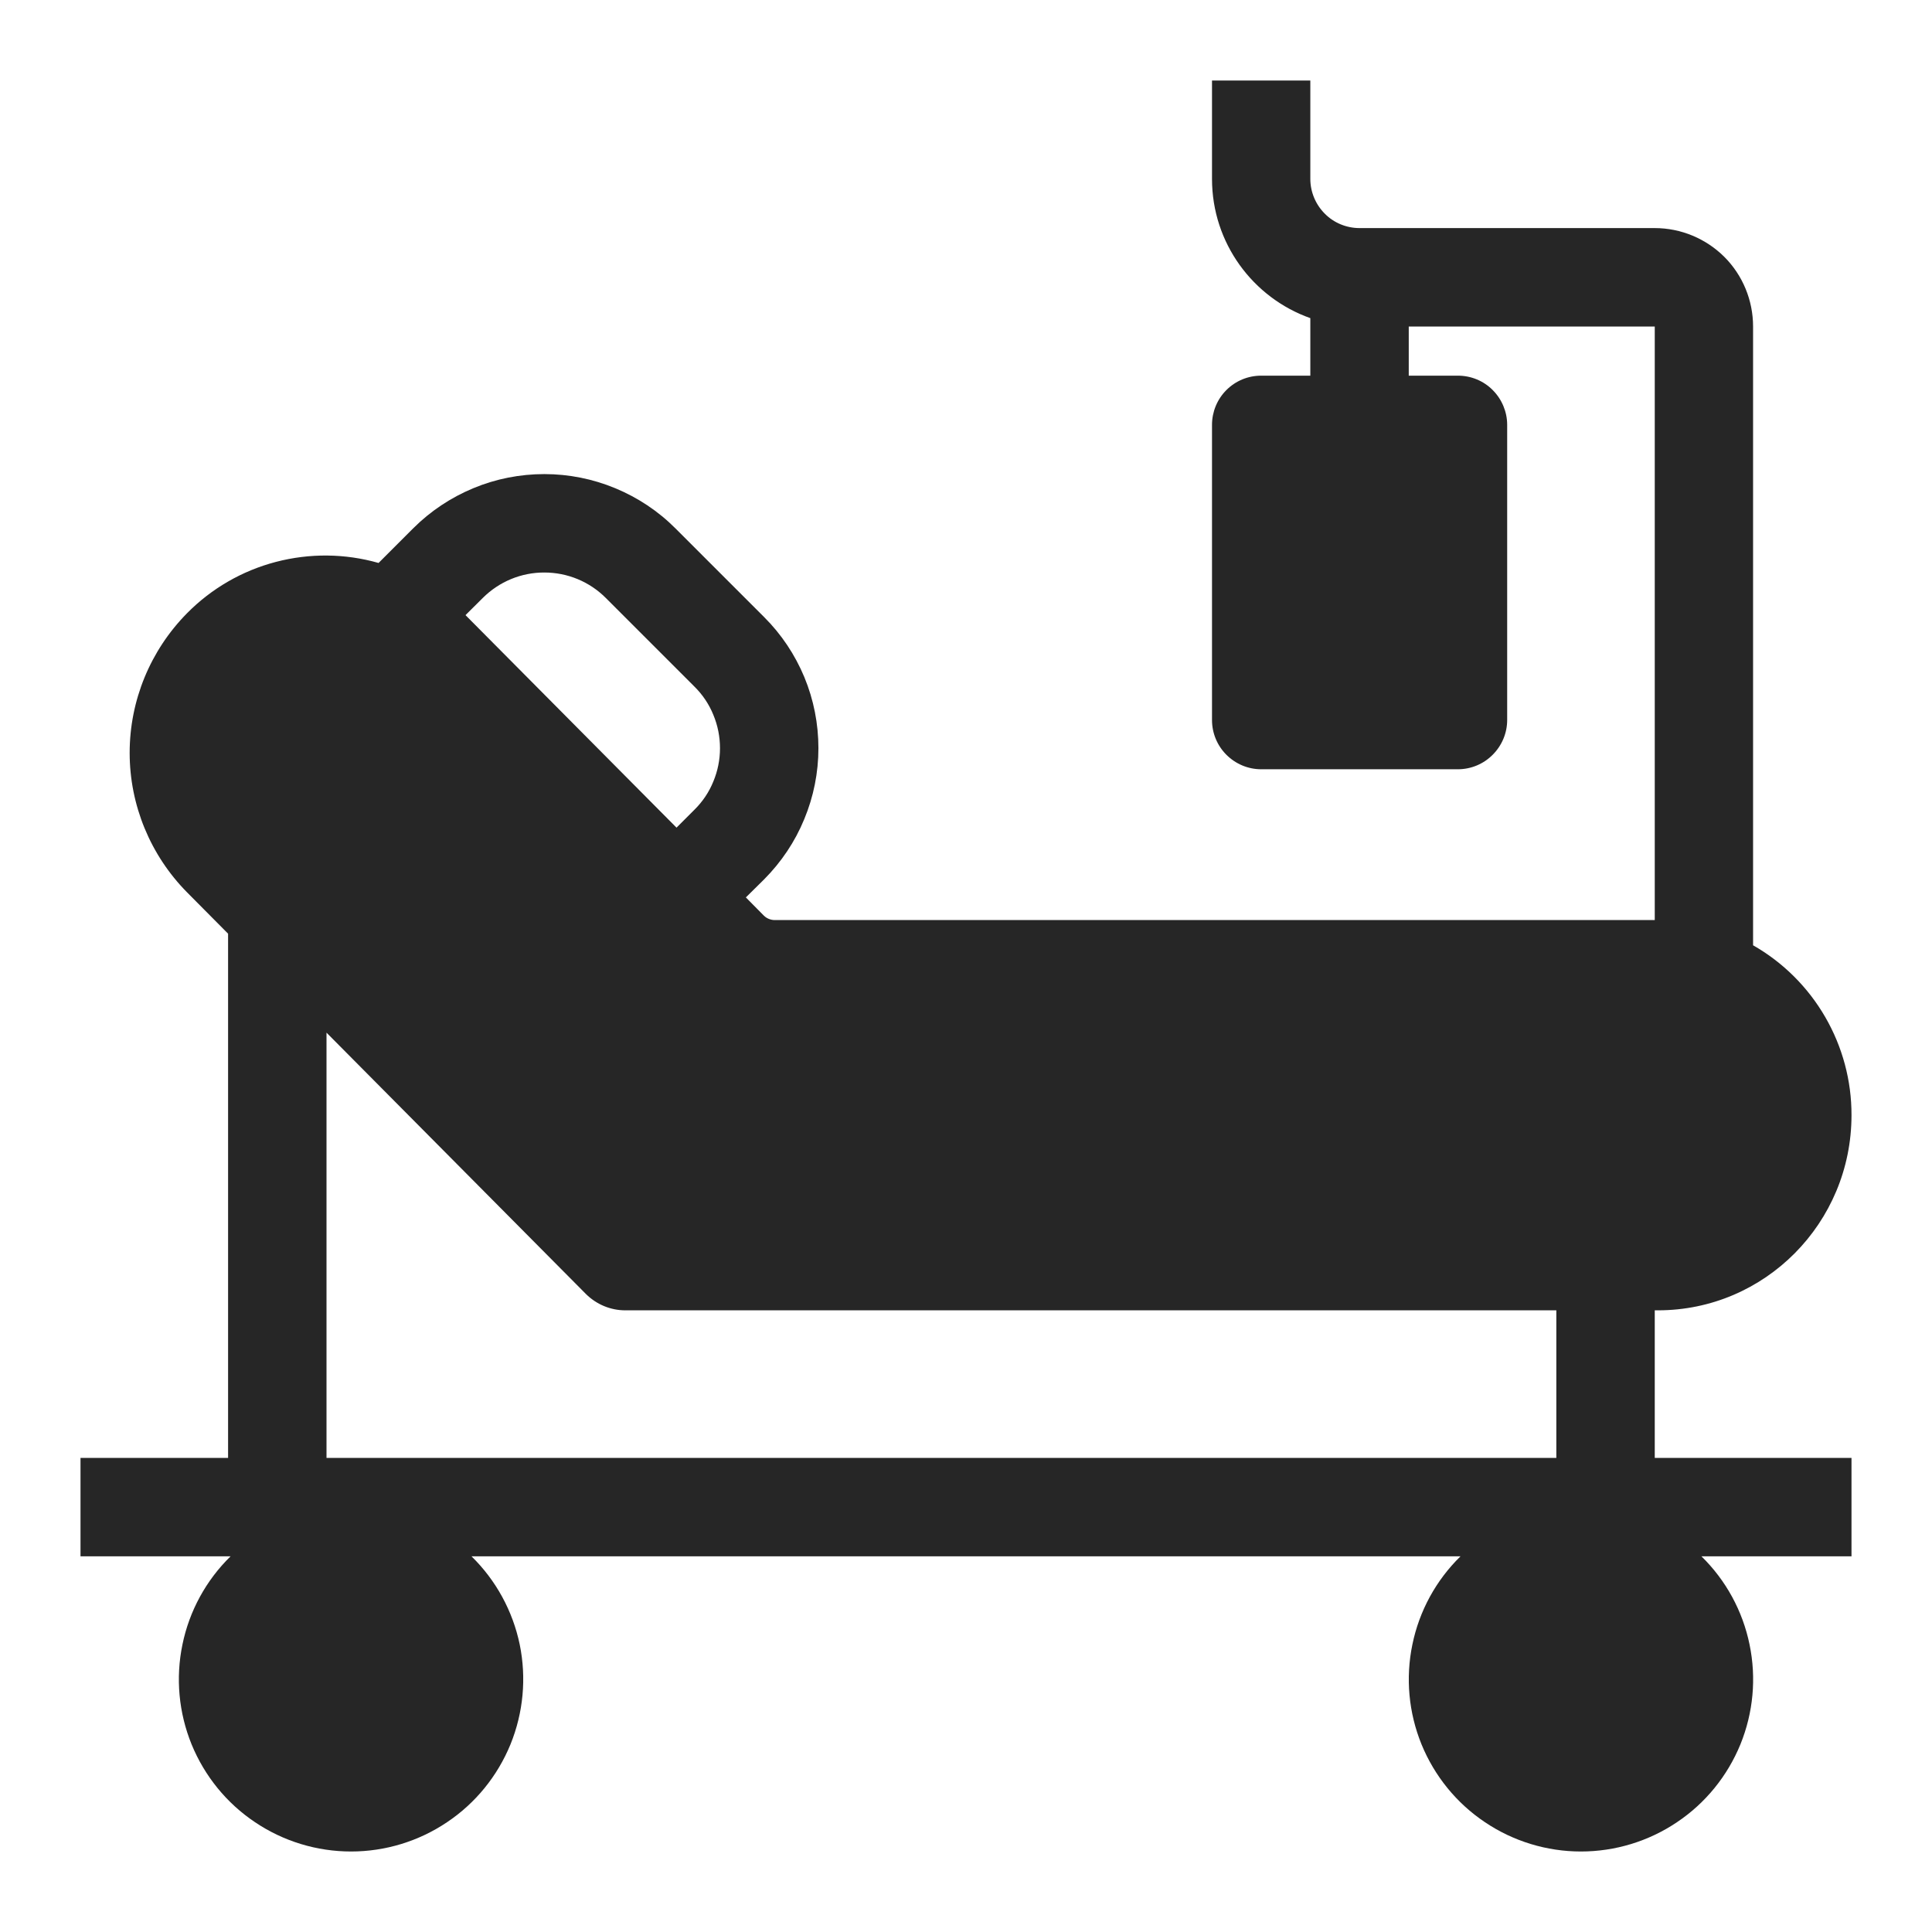 <svg width="18" height="18" viewBox="0 0 18 18" fill="none" xmlns="http://www.w3.org/2000/svg">
<path fill-rule="evenodd" clip-rule="evenodd" d="M11.292 0.75V1.667C11.292 2.265 11.674 2.775 12.208 2.964V3.5H11.75C11.628 3.5 11.512 3.548 11.426 3.634C11.34 3.72 11.292 3.837 11.292 3.958V6.708C11.292 6.83 11.34 6.946 11.426 7.032C11.512 7.118 11.628 7.167 11.75 7.167H13.583C13.705 7.167 13.822 7.118 13.907 7.032C13.993 6.946 14.042 6.83 14.042 6.708V3.958C14.042 3.837 13.993 3.72 13.907 3.634C13.822 3.548 13.705 3.5 13.583 3.5H13.125V3.042H15.417V8.572H7.217C7.199 8.572 7.18 8.568 7.163 8.561C7.146 8.554 7.13 8.544 7.117 8.531L6.949 8.361L7.119 8.193C7.279 8.032 7.407 7.842 7.493 7.632C7.58 7.423 7.625 7.198 7.625 6.971C7.625 6.744 7.581 6.519 7.494 6.309C7.407 6.1 7.28 5.909 7.119 5.749L6.294 4.924C6.134 4.763 5.943 4.636 5.733 4.549C5.524 4.462 5.299 4.417 5.072 4.417C4.845 4.417 4.62 4.461 4.411 4.548C4.201 4.635 4.01 4.762 3.85 4.922L3.527 5.245C3.215 5.156 2.885 5.153 2.571 5.235C2.257 5.317 1.971 5.482 1.743 5.713C1.401 6.059 1.208 6.526 1.208 7.014C1.208 7.501 1.401 7.968 1.743 8.314L2.125 8.699V13.583H0.75V14.5H2.148C1.92 14.723 1.764 15.009 1.7 15.321C1.635 15.633 1.665 15.957 1.785 16.252C1.906 16.547 2.111 16.8 2.376 16.977C2.64 17.155 2.952 17.25 3.271 17.25C3.589 17.25 3.901 17.155 4.165 16.977C4.43 16.8 4.635 16.547 4.756 16.252C4.876 15.957 4.906 15.633 4.842 15.321C4.777 15.009 4.621 14.723 4.393 14.5H13.607C13.379 14.723 13.223 15.009 13.159 15.321C13.094 15.633 13.124 15.957 13.244 16.252C13.365 16.547 13.57 16.8 13.835 16.977C14.099 17.155 14.411 17.25 14.729 17.25C15.048 17.25 15.36 17.155 15.624 16.977C15.889 16.8 16.094 16.547 16.215 16.252C16.335 15.957 16.365 15.633 16.3 15.321C16.236 15.009 16.08 14.723 15.852 14.5H17.25V13.583H15.417V12.208H15.447C16.443 12.208 17.25 11.394 17.25 10.39C17.251 10.069 17.166 9.753 17.005 9.475C16.844 9.197 16.612 8.966 16.333 8.807V3.042C16.333 2.799 16.237 2.565 16.065 2.393C15.893 2.222 15.66 2.125 15.417 2.125H12.667C12.545 2.125 12.428 2.077 12.343 1.991C12.257 1.905 12.208 1.788 12.208 1.667V0.75H11.292ZM4.337 5.731L6.303 7.711L6.47 7.544C6.546 7.469 6.606 7.38 6.646 7.281C6.687 7.183 6.708 7.077 6.708 6.971C6.708 6.864 6.687 6.758 6.646 6.66C6.606 6.561 6.546 6.472 6.47 6.397L5.645 5.572C5.493 5.419 5.287 5.334 5.072 5.334C4.857 5.333 4.65 5.419 4.498 5.571L4.337 5.731H4.337ZM14.5 13.583H3.042V9.621L5.459 12.056C5.557 12.153 5.688 12.208 5.825 12.208H14.5V13.583Z" fill="#262626"/>
</svg>
